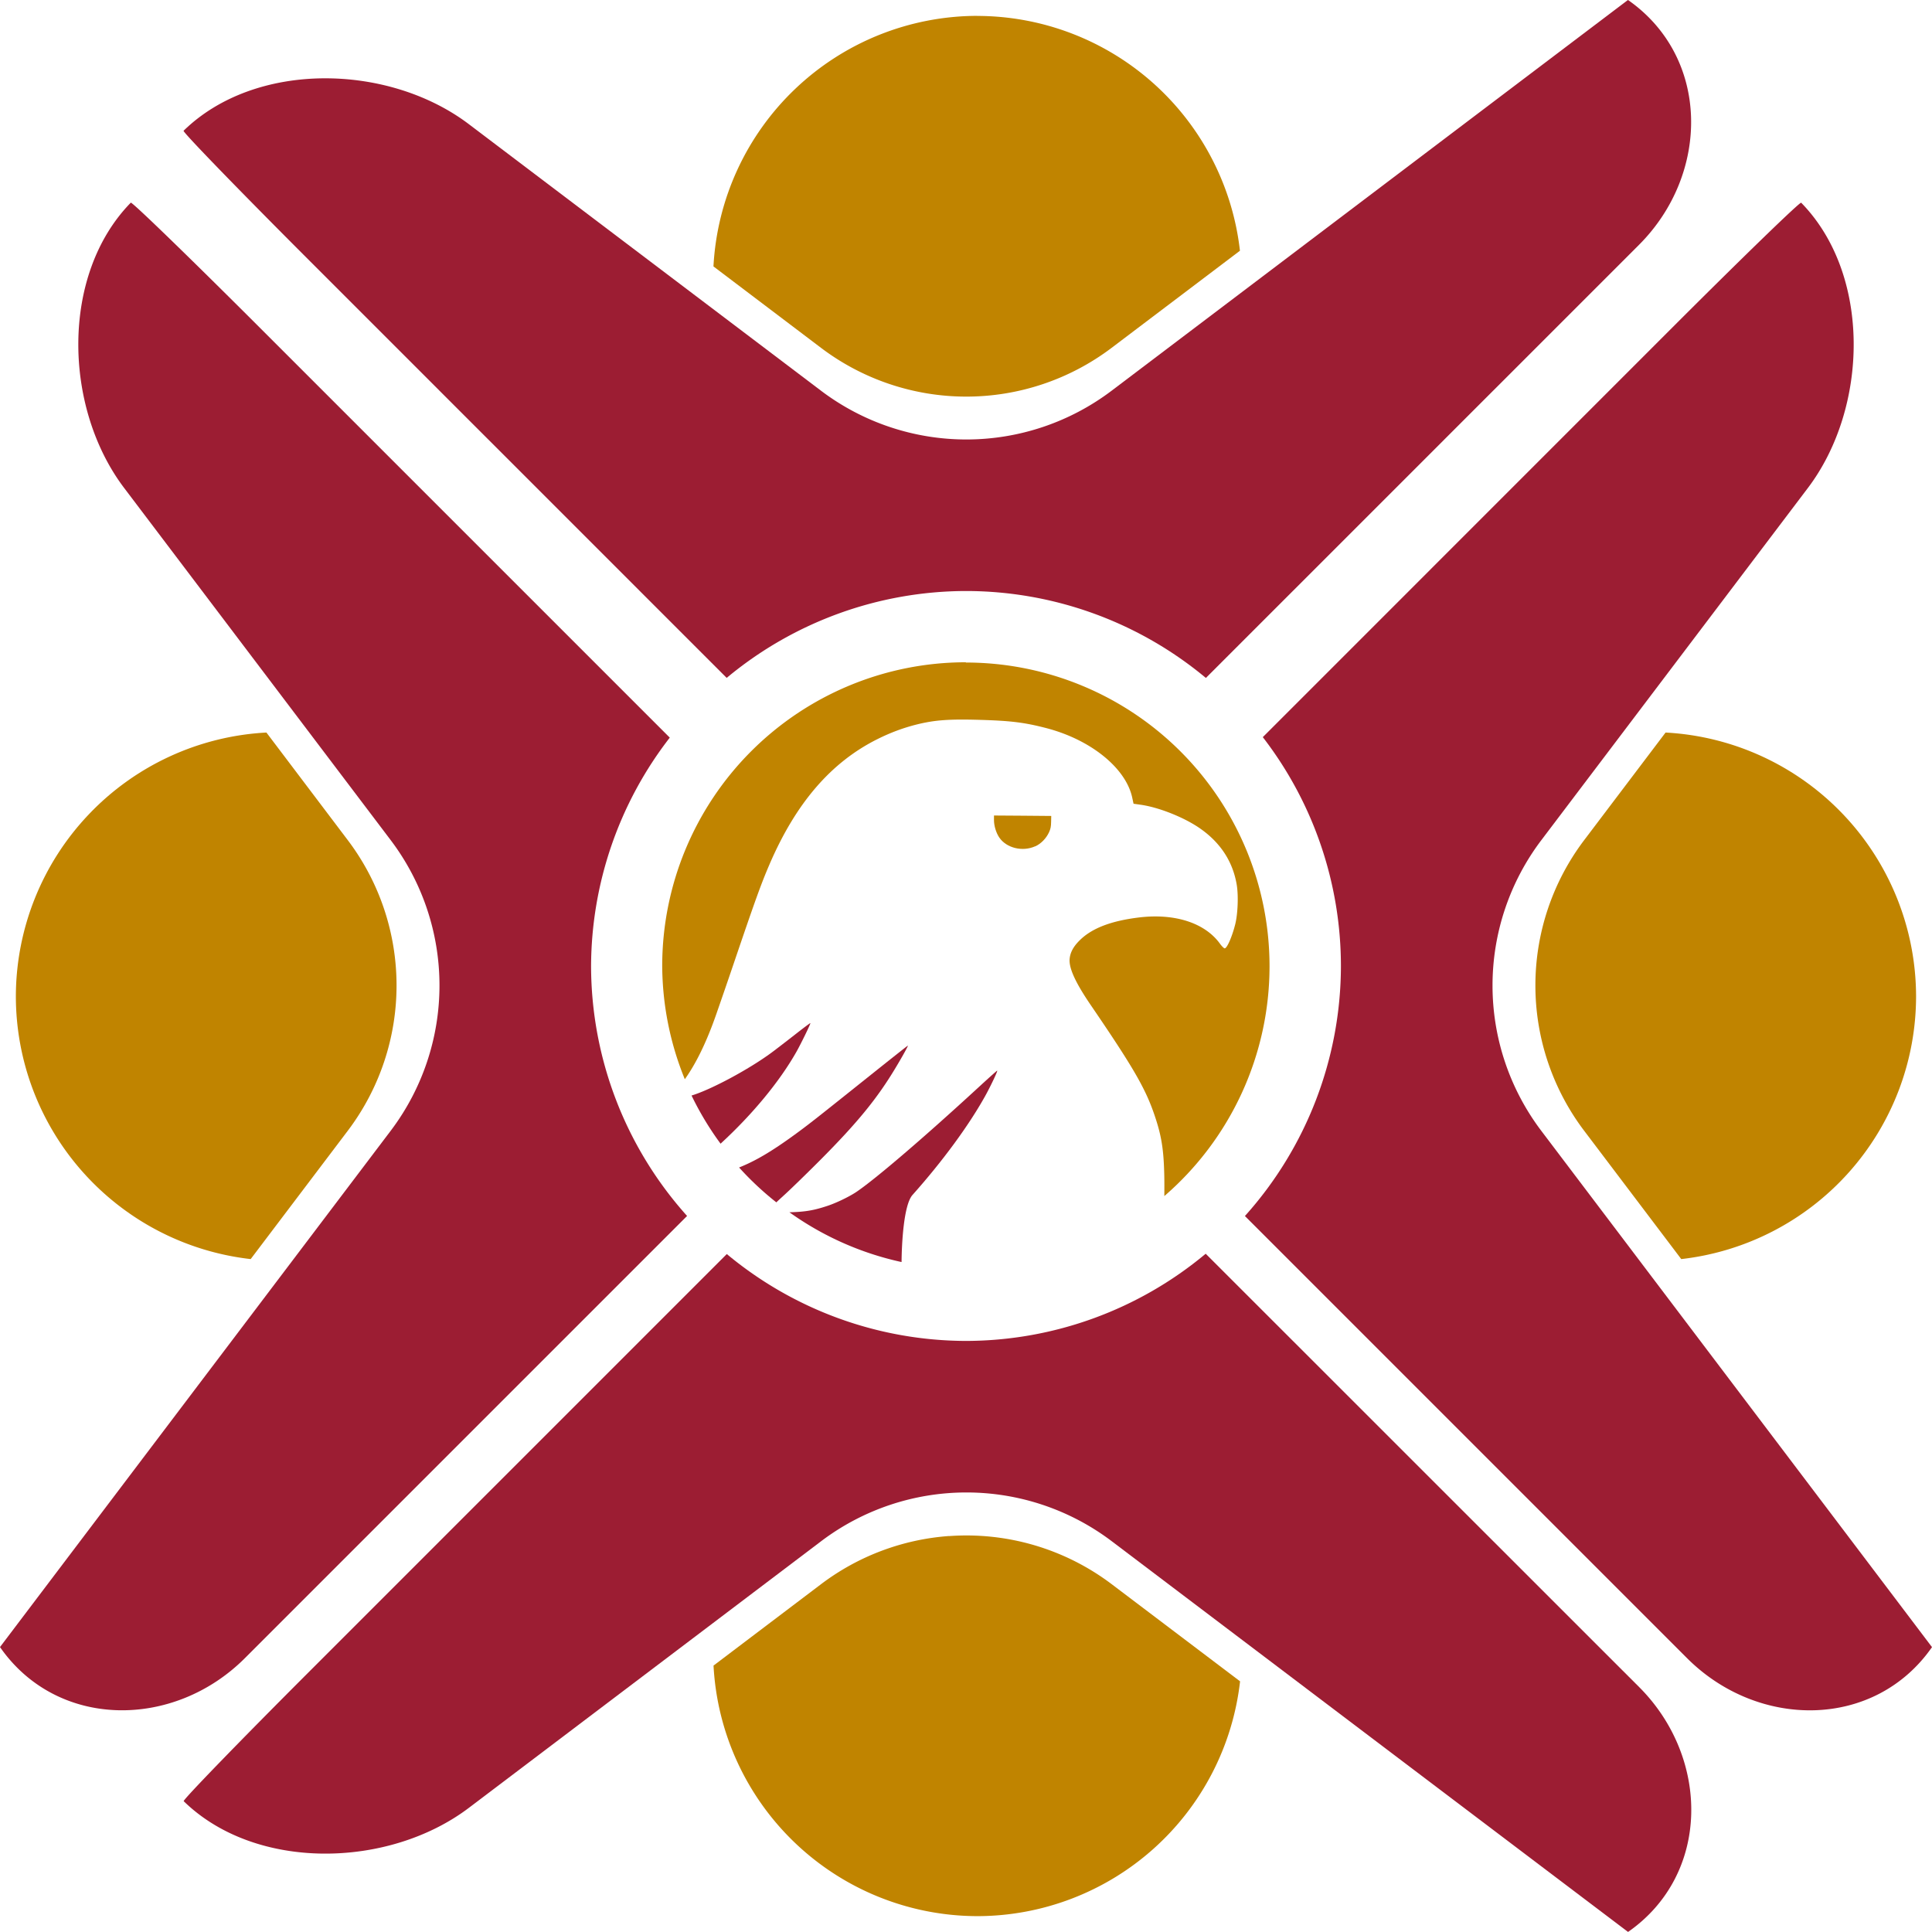 <?xml version="1.0" encoding="UTF-8" standalone="no"?>
<!-- Created with Inkscape (http://www.inkscape.org/) -->

<svg
   width="30.689mm"
   height="30.689mm"
   viewBox="0 0 30.689 30.689"
   version="1.1"
   id="svg1"
   xml:space="preserve"
   sodipodi:docname="drawing.svg"
   inkscape:version="1.4 (e7c3feb100, 2024-10-09)"
   xmlns:inkscape="http://www.inkscape.org/namespaces/inkscape"
   xmlns:sodipodi="http://sodipodi.sourceforge.net/DTD/sodipodi-0.dtd"
   xmlns="http://www.w3.org/2000/svg"
   xmlns:svg="http://www.w3.org/2000/svg"><sodipodi:namedview
     id="namedview1"
     pagecolor="#ffffff"
     bordercolor="#000000"
     borderopacity="0.25"
     inkscape:showpageshadow="2"
     inkscape:pageopacity="0.0"
     inkscape:pagecheckerboard="0"
     inkscape:deskcolor="#d1d1d1"
     inkscape:document-units="mm"
     inkscape:zoom="1.3679892"
     inkscape:cx="-958.70641"
     inkscape:cy="820.91292"
     inkscape:window-width="1920"
     inkscape:window-height="1011"
     inkscape:window-x="0"
     inkscape:window-y="0"
     inkscape:window-maximized="1"
     inkscape:current-layer="layer1"
     showguides="false"><inkscape:page
       x="0"
       y="0"
       width="30.689"
       height="30.689"
       id="page2"
       margin="0"
       bleed="0" /></sodipodi:namedview><defs
     id="defs1" /><g
     inkscape:label="Layer 1"
     inkscape:groupmode="layer"
     id="layer1"
     transform="translate(252.771,-204.108)"><g
       id="g392"
       inkscape:export-filename="g392.svg"
       inkscape:export-xdpi="96"
       inkscape:export-ydpi="96"><path
         style="fill:#9c1d33;fill-opacity:1;stroke-width:3.053;stroke-linecap:round"
         d="m -236.933,221.115 c -0.006,0.003 -0.133,0.116 -0.282,0.253 -0.872,0.803 -1.651,1.47 -1.954,1.674 -0.112,0.075 -0.315,0.173 -0.456,0.22 -0.213,0.071 -0.349,0.095 -0.59,0.102 -0.009,2.7e-4 -0.009,-2.4e-4 -0.017,0 a 4.825,4.825 0 0 0 1.782,0.791 c 0.002,-0.272 0.031,-0.906 0.174,-1.066 0.476,-0.534 0.89,-1.098 1.15,-1.564 0.088,-0.157 0.21,-0.415 0.194,-0.409 z"
         id="path122"
         inkscape:export-filename="text104.svg"
         inkscape:export-xdpi="96"
         inkscape:export-ydpi="96" /><path
         style="fill:#9c1d33;fill-opacity:1;stroke-width:3.053;stroke-linecap:round"
         d="m -238.35,220.717 c -0.004,0 -0.312,0.244 -0.685,0.542 -0.787,0.629 -0.894,0.713 -1.112,0.872 -0.361,0.263 -0.622,0.418 -0.884,0.522 a 4.825,4.825 0 0 0 0.592,0.554 c 0.028,-0.028 0.065,-0.061 0.115,-0.107 0.097,-0.087 0.352,-0.335 0.567,-0.55 0.606,-0.608 0.92,-0.992 1.216,-1.487 0.114,-0.19 0.2,-0.347 0.191,-0.347 z"
         id="path123" /><path
         style="fill:#9c1d33;fill-opacity:1;stroke-width:3.053;stroke-linecap:round"
         d="m -239.899,220.36 c -0.003,-0.003 -0.115,0.081 -0.25,0.187 -0.135,0.105 -0.298,0.231 -0.363,0.279 -0.364,0.269 -0.968,0.592 -1.274,0.684 a 4.825,4.825 0 0 0 0.461,0.765 c 0.507,-0.466 0.935,-0.984 1.204,-1.458 0.073,-0.129 0.229,-0.449 0.222,-0.456 z"
         id="path124" /><path
         style="fill:#c08400;fill-opacity:1;stroke-width:3.053;stroke-linecap:round"
         d="m -236.982,217.062 v 0.073 c 0,0.092 0.034,0.203 0.085,0.278 0.115,0.167 0.369,0.228 0.569,0.138 l -5.2e-4,0.002 c 0.092,-0.041 0.176,-0.127 0.221,-0.225 0.025,-0.054 0.032,-0.091 0.033,-0.164 l 0.002,-0.095 -0.455,-0.004 z"
         id="path125" /><path
         style="fill:#c08400;fill-opacity:1;stroke-width:3.053;stroke-linecap:round"
         d="m -237.427,214.628 a 4.825,4.825 0 0 0 -4.825,4.825 4.825,4.825 0 0 0 0.359,1.798 c 0.123,-0.172 0.305,-0.475 0.498,-1.028 0.082,-0.235 0.206,-0.595 0.275,-0.799 0.34,-1.001 0.435,-1.266 0.568,-1.576 0.421,-0.982 0.981,-1.633 1.724,-2.002 0.205,-0.102 0.405,-0.176 0.615,-0.229 0.289,-0.072 0.518,-0.089 1.018,-0.074 0.478,0.014 0.698,0.041 1.038,0.129 0.71,0.183 1.27,0.635 1.371,1.106 l 0.021,0.097 0.106,0.015 c 0.281,0.038 0.672,0.191 0.925,0.36 0.337,0.226 0.542,0.53 0.607,0.906 0.03,0.172 0.019,0.47 -0.024,0.638 -0.05,0.197 -0.13,0.378 -0.166,0.378 -0.012,0 -0.046,-0.033 -0.077,-0.076 -0.24,-0.33 -0.719,-0.484 -1.289,-0.414 -0.439,0.054 -0.742,0.17 -0.935,0.36 -0.101,0.099 -0.152,0.192 -0.162,0.295 -0.015,0.145 0.09,0.376 0.331,0.73 0.684,1.002 0.875,1.333 1.02,1.763 0.108,0.319 0.143,0.537 0.152,0.948 0.002,0.084 0.002,0.207 0.001,0.329 a 4.825,4.825 0 0 0 1.671,-3.65 4.825,4.825 0 0 0 -4.825,-4.825 z"
         id="path126" /><g
         id="g134"
         transform="translate(-106.79,105.998)"><path
           style="fill:#c08400;fill-opacity:1;stroke-width:1.194;stroke-linecap:round"
           d="m -130.906,122.509 a 3.826,3.826 0 0 0 -2.033,0.765 l -1.708,1.293 a 4.204,4.204 0 0 0 4.188,3.98 4.204,4.204 0 0 0 4.176,-3.73 l -2.038,-1.542 a 3.826,3.826 0 0 0 -2.584,-0.765 z"
           id="path127" /><path
           style="fill:#9c1d33;fill-opacity:1;stroke-width:1.194;stroke-linecap:round"
           d="m -126.829,118.025 a 5.956,5.956 0 0 1 -3.807,1.385 5.956,5.956 0 0 1 -3.8,-1.38 l -6.612,6.612 c -1.131,1.131 -2.033,2.062 -2.015,2.079 1.143,1.116 3.256,1.07 4.531,0.105 l 5.594,-4.234 a 3.826,3.826 0 0 1 4.617,0 l 5.892,4.459 2.309,1.747 c 1.309,-0.911 1.307,-2.759 0.176,-3.89 z"
           id="path128" /><path
           style="fill:#c08400;fill-opacity:1;stroke-width:1.194;stroke-linecap:round"
           d="m -119.524,109.746 -1.293,1.709 a 3.826,3.826 0 0 0 0,4.617 l 1.542,2.038 a 4.204,4.204 0 0 0 3.73,-4.176 4.204,4.204 0 0 0 -3.98,-4.188 z"
           id="path129" /><path
           style="fill:#c08400;fill-opacity:1;stroke-width:1.194;stroke-linecap:round"
           d="m -141.749,109.746 a 4.204,4.204 0 0 0 -3.98,4.188 4.204,4.204 0 0 0 3.73,4.176 l 1.542,-2.038 a 3.826,3.826 0 0 0 0,-4.617 z"
           id="path130" /><path
           style="fill:#9c1d33;fill-opacity:1;stroke-width:1.194;stroke-linecap:round"
           d="m -117.37,101.33 c -0.018,-0.018 -0.948,0.884 -2.079,2.015 l -6.473,6.474 a 5.956,5.956 0 0 1 1.241,3.636 5.956,5.956 0 0 1 -1.525,3.971 l 7.024,7.024 c 1.131,1.131 2.979,1.132 3.89,-0.176 l -1.747,-2.309 -4.459,-5.892 a 3.826,3.826 0 0 1 0,-4.617 l 4.234,-5.594 c 0.965,-1.275 1.011,-3.388 -0.105,-4.531 z"
           id="path131" /><path
           style="fill:#9c1d33;fill-opacity:1;stroke-width:1.194;stroke-linecap:round"
           d="m -143.904,101.33 c -1.116,1.143 -1.07,3.256 -0.105,4.531 l 4.234,5.594 a 3.826,3.826 0 0 1 0,4.617 l -4.459,5.892 -1.747,2.309 c 0.911,1.309 2.759,1.307 3.89,0.176 l 7.024,-7.024 a 5.956,5.956 0 0 1 -1.525,-3.971 5.956,5.956 0 0 1 1.25,-3.627 l -6.483,-6.483 c -1.131,-1.131 -2.062,-2.033 -2.079,-2.015 z"
           id="path132" /><path
           style="fill:#c08400;fill-opacity:1;stroke-width:1.194;stroke-linecap:round"
           d="m -130.46,98.362 a 4.204,4.204 0 0 0 -4.188,3.98 l 1.708,1.293 a 3.826,3.826 0 0 0 4.617,0 l 2.038,-1.542 a 4.204,4.204 0 0 0 -4.176,-3.73 z"
           id="path133" /><path
           style="fill:#9c1d33;fill-opacity:1;stroke-width:1.194;stroke-linecap:round"
           d="m -120.122,98.11 -2.309,1.747 -5.892,4.459 a 3.826,3.826 0 0 1 -4.617,0 l -5.594,-4.234 c -1.275,-0.965 -3.388,-1.011 -4.531,0.105 -0.018,0.018 0.884,0.948 2.015,2.079 l 6.612,6.612 a 5.956,5.956 0 0 1 3.8,-1.38 5.956,5.956 0 0 1 3.812,1.381 l 6.88,-6.88 c 1.131,-1.131 1.132,-2.978 -0.176,-3.89 z"
           id="path134" /></g></g></g></svg>
